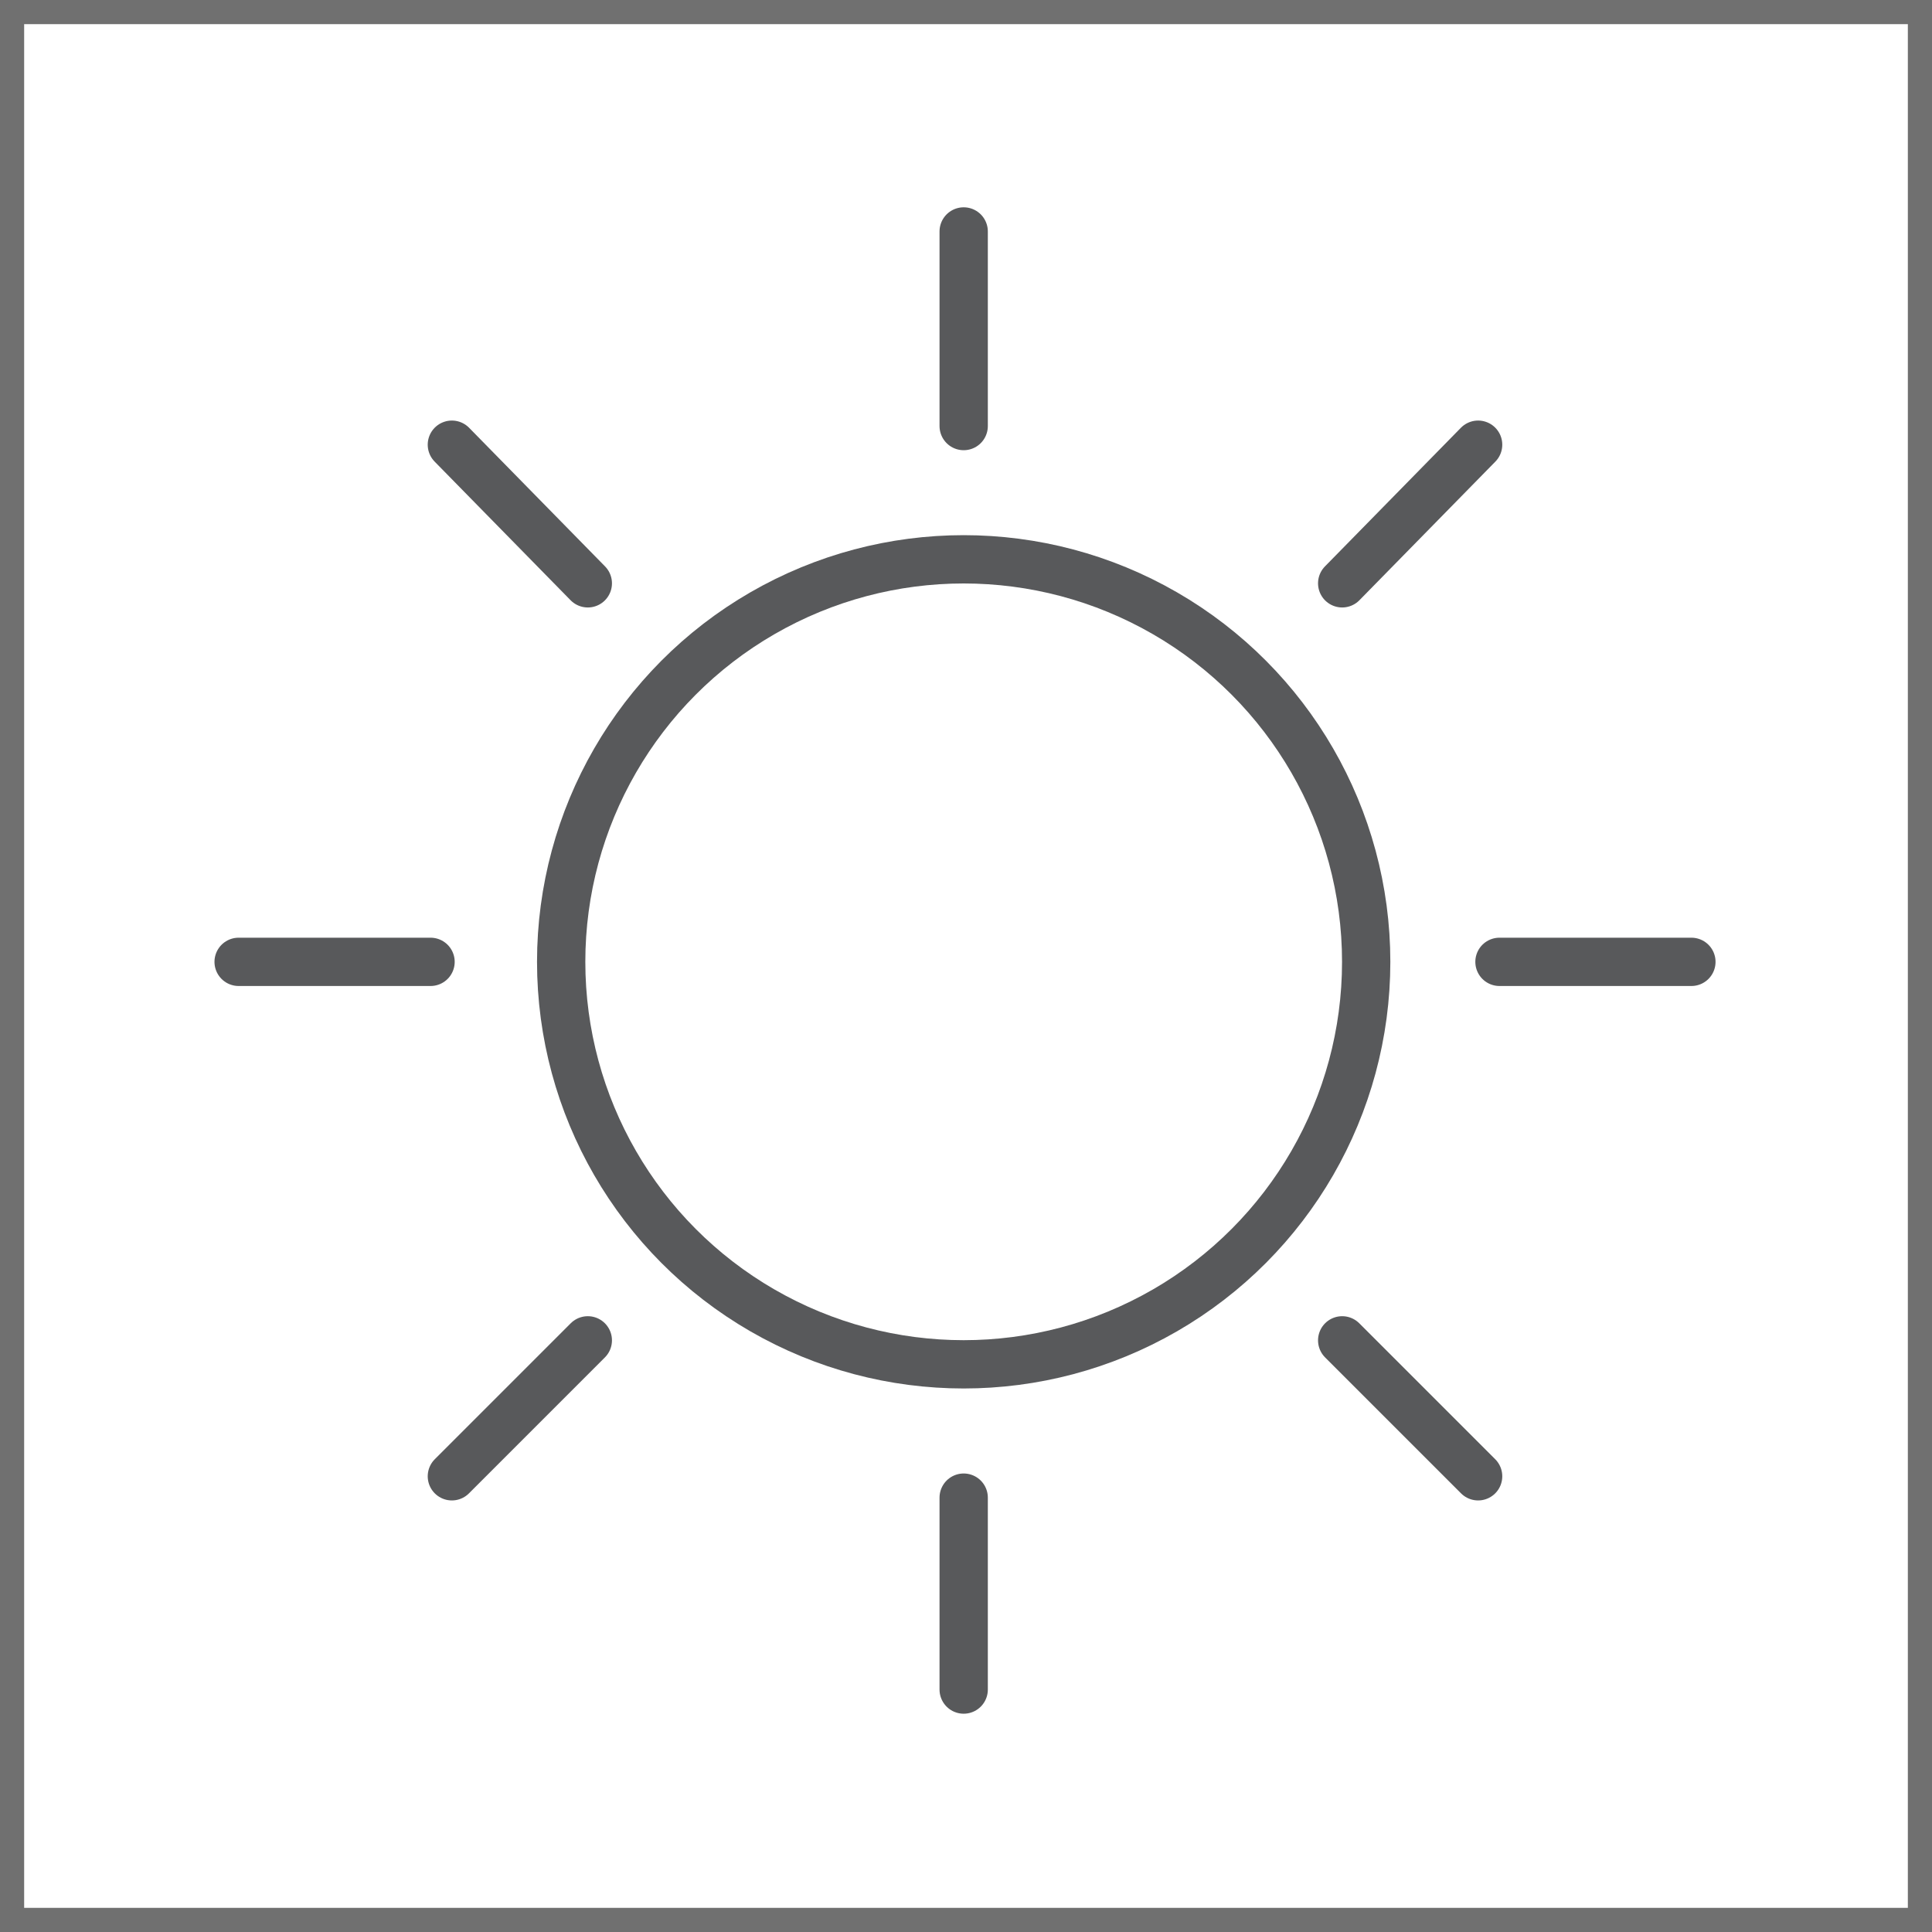 <svg xmlns="http://www.w3.org/2000/svg" width="80" height="80" viewBox="0 0 80 80">
  <g id="C_SunnyImage" transform="translate(8.358 9.584)">
    <g id="Rectangle_18" data-name="Rectangle 18" transform="translate(-8.358 -9.584)" fill="#fff" stroke="#707070" stroke-width="1">
      <rect width="80" height="80" stroke="none"/>
      <rect x="0.5" y="0.5" width="79" height="79" fill="none"/>
    </g>
    <g id="Group_16" data-name="Group 16" transform="translate(1.523)">
      <circle id="Ellipse_1" data-name="Ellipse 1" cx="16.667" cy="16.667" r="16.667" transform="translate(13.356 13.576)" stroke-width="2" stroke="#58595b" stroke-linecap="round" stroke-linejoin="round" stroke-miterlimit="10" fill="none"/>
      <line id="Line_1" data-name="Line 1" y1="8.058" transform="translate(30.023)" fill="none" stroke="#58595b" stroke-linecap="round" stroke-linejoin="round" stroke-miterlimit="10" stroke-width="2"/>
      <line id="Line_2" data-name="Line 2" x1="5.629" y1="5.74" transform="translate(8.83 8.83)" fill="none" stroke="#58595b" stroke-linecap="round" stroke-linejoin="round" stroke-miterlimit="10" stroke-width="2"/>
      <line id="Line_3" data-name="Line 3" x1="5.629" y2="5.629" transform="translate(8.83 45.917)" fill="none" stroke="#58595b" stroke-linecap="round" stroke-linejoin="round" stroke-miterlimit="10" stroke-width="2"/>
      <line id="Line_4" data-name="Line 4" x2="5.629" y2="5.629" transform="translate(45.696 45.917)" fill="none" stroke="#58595b" stroke-linecap="round" stroke-linejoin="round" stroke-miterlimit="10" stroke-width="2"/>
      <line id="Line_5" data-name="Line 5" y1="5.74" x2="5.629" transform="translate(45.696 8.83)" fill="none" stroke="#58595b" stroke-linecap="round" stroke-linejoin="round" stroke-miterlimit="10" stroke-width="2"/>
      <line id="Line_6" data-name="Line 6" x1="7.947" transform="translate(0 30.244)" fill="none" stroke="#58595b" stroke-linecap="round" stroke-linejoin="round" stroke-miterlimit="10" stroke-width="2"/>
      <line id="Line_7" data-name="Line 7" y2="7.947" transform="translate(30.023 52.43)" fill="none" stroke="#58595b" stroke-linecap="round" stroke-linejoin="round" stroke-miterlimit="10" stroke-width="2"/>
      <line id="Line_8" data-name="Line 8" x2="7.947" transform="translate(52.209 30.244)" fill="none" stroke="#58595b" stroke-linecap="round" stroke-linejoin="round" stroke-miterlimit="10" stroke-width="2"/>
    </g>
  </g>
</svg>
